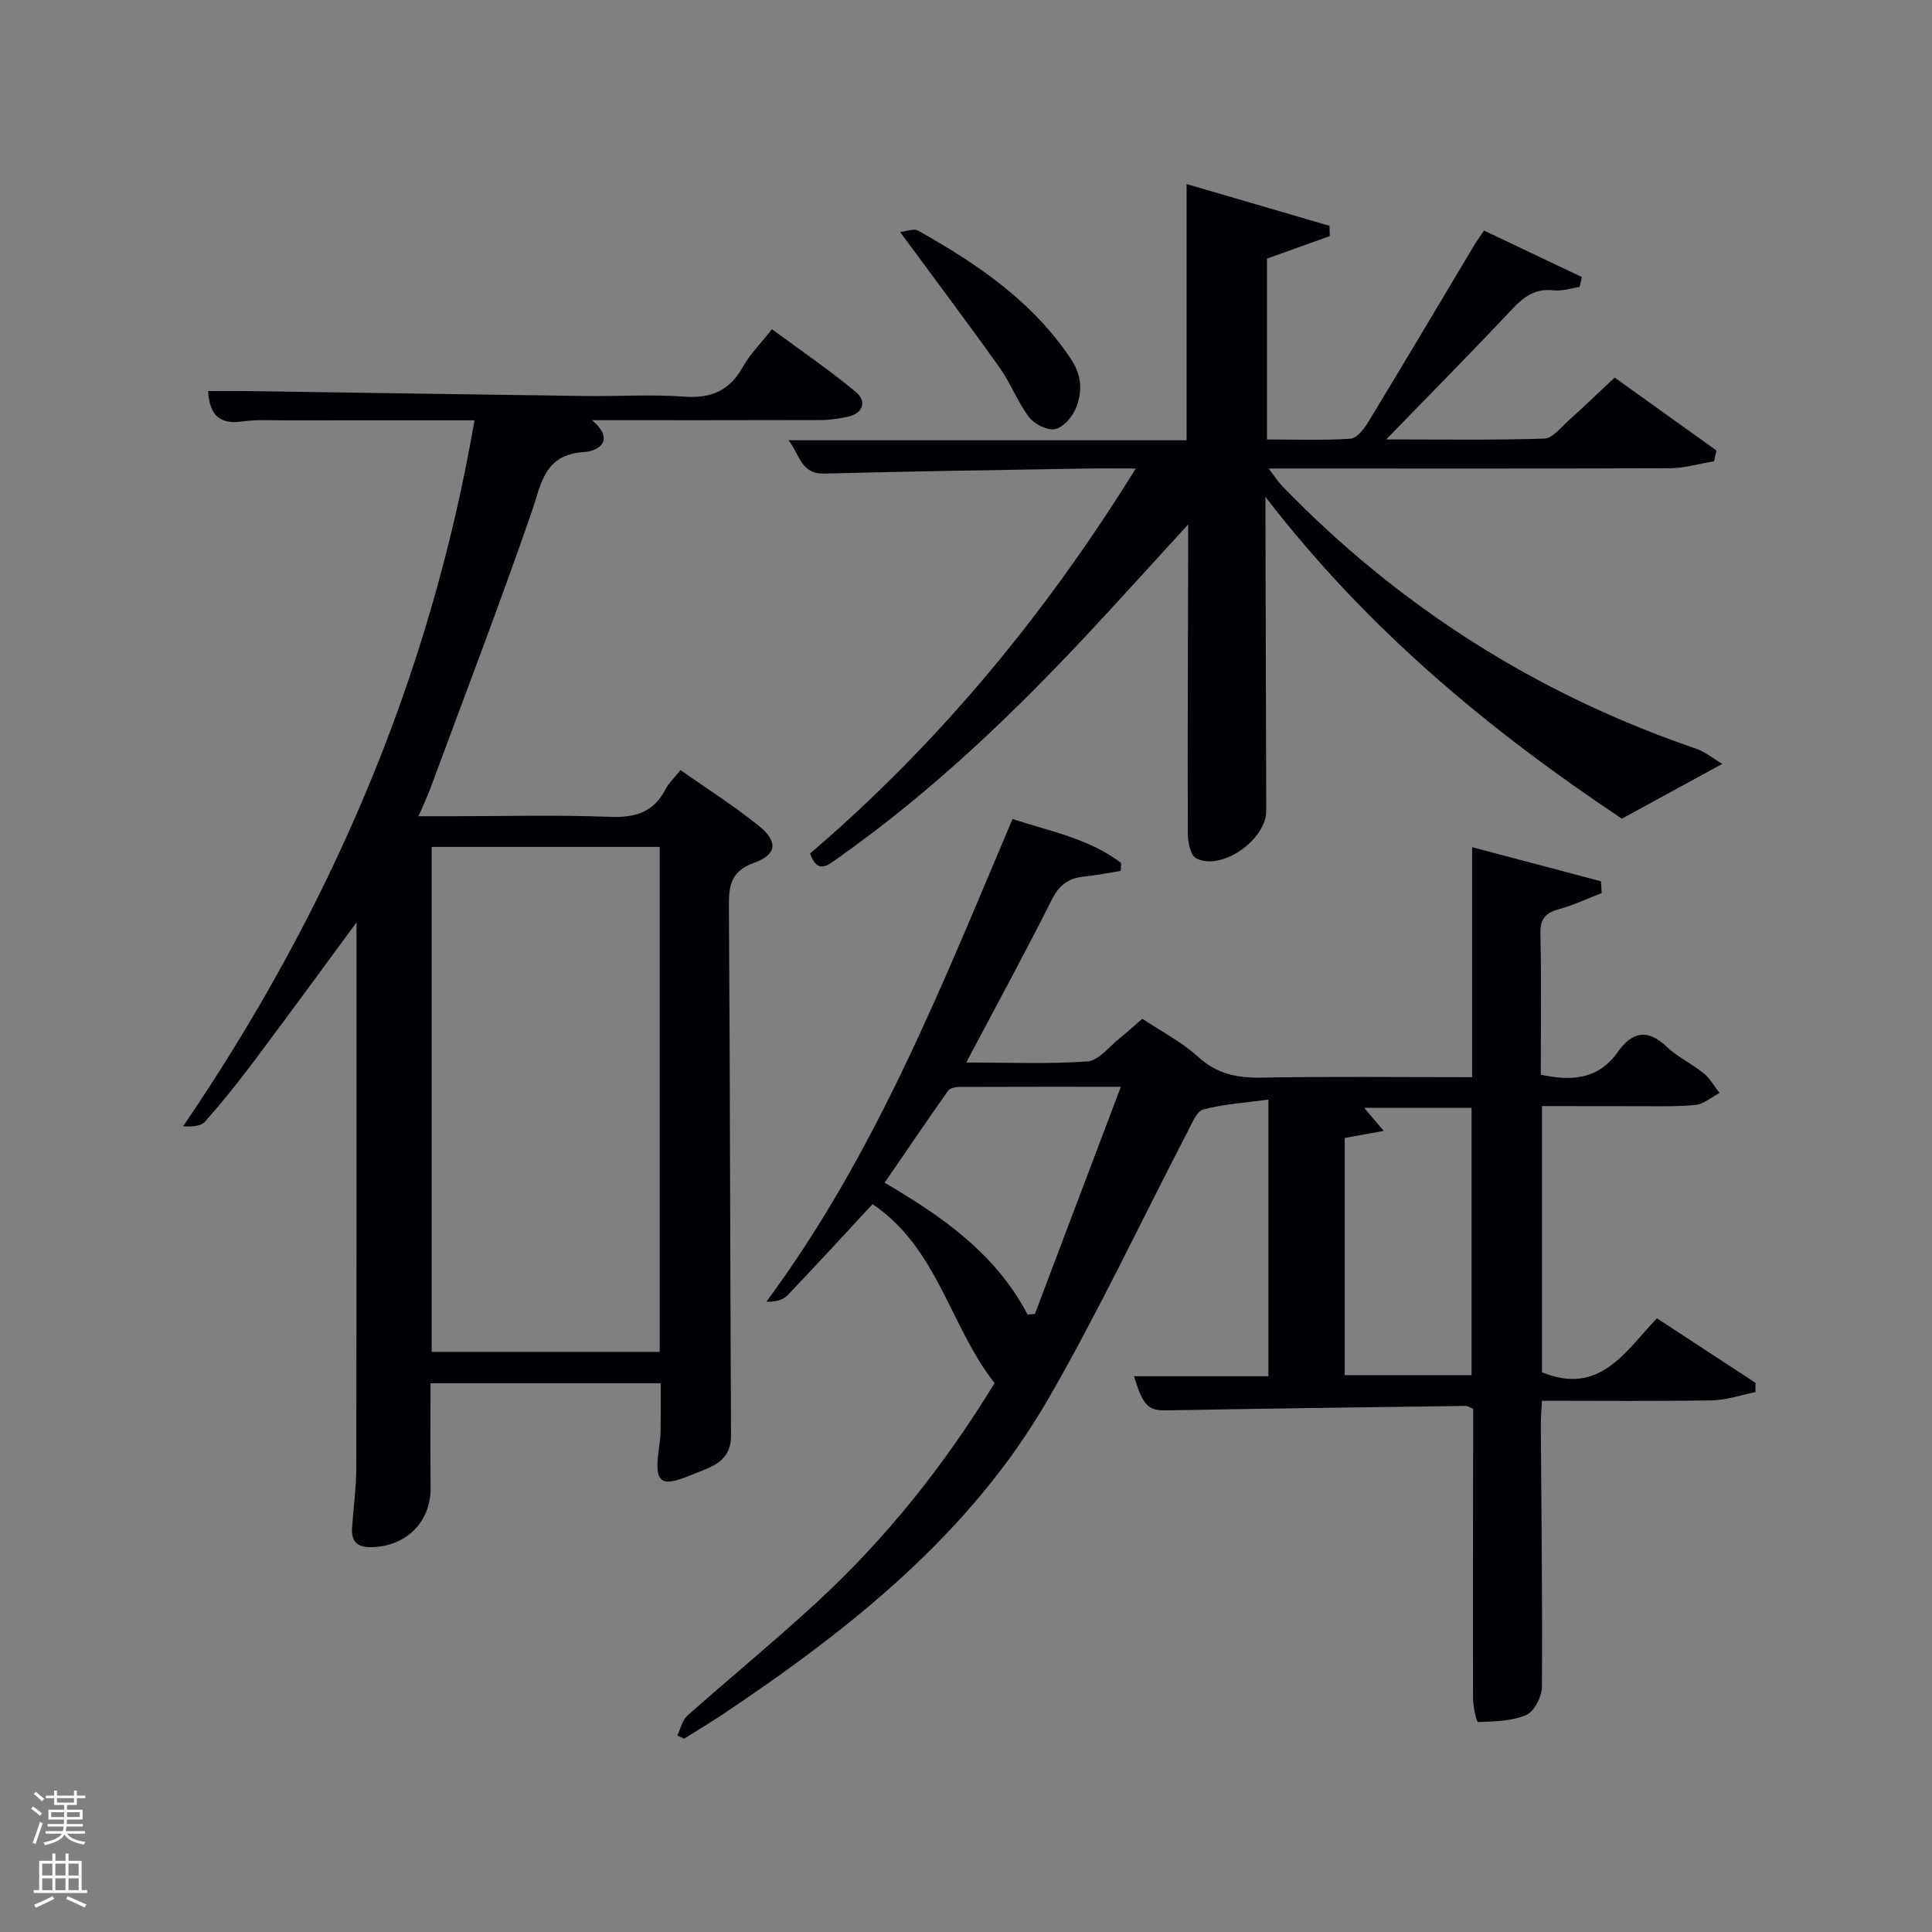 <svg enable-background="new 0 0 400 400" viewBox="0 0 400 400" xmlns="http://www.w3.org/2000/svg"><rect x="0" y="0" width="400" height="400" fill="#808080" stroke="none"/><path d="m6.44 374.46.42-.45c.65.47 1.27.95 1.85 1.44l-.45.49c-.65-.56-1.25-1.06-1.82-1.48m.93 7.33-.63-.26c.55-1.36 1.05-2.8 1.52-4.33.19.1.38.19.59.27-.46 1.29-.95 2.73-1.48 4.32m-.38-10.38.44-.42c.43.34 1.01.82 1.74 1.44l-.49.49c-.53-.51-1.09-1.01-1.69-1.51m2.5.35h1.72v-1.04h.59v1.04h3.52v-1.04h.59v1.04h1.75v.53h-1.75v1.42h-2.03v.97h3.22v2.03h-3.24c0 .35-.01.66-.03.93h3.32v.53h-3.37c-.03.27-.08.58-.15.94h3.96v.53h-3.71c.67.92 1.93 1.48 3.79 1.68-.13.24-.23.44-.29.59-2.13-.38-3.48-1.08-4.04-2.12-.43.97-1.77 1.72-4.03 2.23-.09-.19-.2-.37-.33-.55 2.1-.42 3.37-1.03 3.81-1.83h-3.36v-.53h3.58c.08-.29.13-.61.16-.94h-3.33v-.53h3.39c.02-.27.04-.58.04-.93h-3.23v-2.03h3.25v-.97h-2.07v-1.42h-1.73zm1.12 3.44v1h2.65c.01-.3.02-.44.02-.4v-.25-.35zm1.19-2h3.52v-.91h-3.52zm4.71 2h-2.63v.59c0 .15-.01.28-.01.4h2.64z" fill="#fafbfc"/><path d="m13.56 383.74h.63v1.52h2.72v6.07h1.13v.6h-11.06v-.6h1.13v-6.07h2.73v-1.52h.63v1.52h2.1v-1.52zm-2.69 8.83.38.56c-1.24.63-2.53 1.25-3.85 1.85-.1-.21-.21-.42-.34-.63 1.36-.55 2.63-1.15 3.81-1.78m-2.13-4.27h2.1v-2.45h-2.1zm0 3.04h2.1v-2.46h-2.1zm2.72-3.04h2.1v-2.45h-2.1zm0 3.04h2.1v-2.46h-2.1zm6.07 3.6c-1.41-.71-2.7-1.3-3.86-1.78l.35-.56c1.45.62 2.75 1.19 3.88 1.72zm-1.25-9.09h-2.1v2.45h2.1zm-2.09 5.49h2.1v-2.46h-2.1z" fill="#fafbfc"/><g fill="#010105"><path d="m319.25 229v55.11c11.95 4.92 17.22-4.28 23.8-11.17 6.97 4.56 13.69 8.96 20.41 13.36 0 .64-.01 1.28-.01 1.92-3 .6-6 1.65-9.01 1.71-11.62.2-23.25.08-35.2.08-.09 2-.24 3.62-.23 5.23.11 17.99.35 35.98.23 53.97-.01 2.03-1.57 5.13-3.22 5.85-3.02 1.31-6.64 1.34-10.03 1.47-.29.01-1-3.19-1.01-4.91-.05-18.16 0-36.33.02-54.49 0-1.81 0-3.63 0-5.44-.68-.28-1.12-.62-1.55-.61-20.64.28-41.28.54-61.92.92-3.76.07-4.82-.81-6.75-7.06h27.83c0-18.83 0-37.55 0-57.28-4.53.62-9.09.9-13.44 2.03-1.4.36-2.39 2.87-3.26 4.56-9.57 18.41-18.42 37.24-28.77 55.2-16.2 28.1-41.02 47.75-67.5 65.49-2.62 1.75-5.34 3.36-8.01 5.04-.47-.22-.94-.44-1.4-.66.68-1.39 1.02-3.16 2.09-4.11 8.82-7.85 17.98-15.35 26.66-23.35 14.41-13.27 26.54-28.46 36.94-45.51-9.22-11.68-11.76-27.94-25.27-37.05-5.91 6.37-11.7 12.72-17.65 18.92-.96 1-2.64 1.33-4.34 1.3 22.63-30.57 36.27-65.26 50.97-99.95 7.79 2.55 15.89 4.05 22.49 9.11-.03.54-.07 1.09-.1 1.63-2.47.39-4.93.91-7.42 1.15-3.22.3-5.24 1.65-6.79 4.73-5.59 11.11-11.54 22.04-17.76 33.79 8.71 0 16.94.36 25.11-.23 2.33-.17 4.49-3.08 6.67-4.81 1.56-1.24 3.02-2.59 4.67-4.02 3.94 2.63 8.17 4.8 11.56 7.89 3.92 3.57 8.1 4.39 13.16 4.3 14.32-.26 28.65-.09 43.57-.09 0-15.71 0-31.26 0-47.62 9.4 2.49 18.03 4.77 26.67 7.06.05.82.1 1.63.15 2.45-2.9 1.12-5.74 2.46-8.72 3.28-2.79.77-4.05 1.94-3.97 5.1.23 9.65.08 19.31.08 29.21 6.34 1.36 11.89 1.05 15.96-4.71 2.91-4.11 6.07-4.91 10.08-1.1 2.26 2.15 5.24 3.53 7.69 5.52 1.32 1.08 2.2 2.7 3.28 4.08-1.67.87-3.29 2.33-5.03 2.49-4.47.39-8.98.22-13.48.24-5.97 0-11.94-.02-18.25-.02zm-40.84 6.6v49.11h26.26c0-18.66 0-37.03 0-55.34-7.51 0-14.68 0-22.24 0 1.4 1.64 2.44 2.86 4.06 4.77-3.04.55-5.38.98-8.08 1.46zm-65.66 36.57c.51-.05 1.01-.1 1.52-.14 5.83-15.42 11.66-30.83 17.79-47.02-12.04 0-22.81-.02-33.57.03-.75 0-1.83.26-2.21.79-4.36 6.19-8.61 12.45-13.13 19.04 12.22 7.15 23.1 14.86 29.6 27.3z"/><path d="m73.81 190.98c-7.5 10.17-14.33 19.54-21.29 28.82-3.19 4.26-6.53 8.42-10.05 12.4-.88.99-2.73 1.12-4.55.98 30.36-44.59 51.09-92.61 60.32-146.16-13.41 0-26.21-.01-39 .01-3 0-6.04-.2-8.98.22-4.62.67-6.88-1.12-7.17-6.29 2.88 0 5.76-.04 8.63.01 23.14.34 46.27.71 69.41 1.02 6.83.09 13.69-.37 20.48.13 5.63.42 9.47-1.24 12.23-6.21 1.43-2.58 3.62-4.74 5.98-7.75 5.85 4.32 11.84 8.4 17.38 13 2.19 1.82 1.67 4.35-1.6 5.1-1.92.44-3.93.71-5.89.71-15.49.05-30.97.03-47.16.03 4.9 4.06 1.41 6.41-1.53 6.58-8.43.5-8.93 6.59-11 12.58-6.68 19.27-13.98 38.33-21.07 57.46-.57 1.53-1.29 3.01-2.31 5.37h7.18c10.83 0 21.67-.29 32.48.13 5.2.2 9.01-.93 11.47-5.68.67-1.3 1.81-2.35 3.11-4.01 5.49 3.86 11.09 7.41 16.21 11.54 4.04 3.26 3.79 5.94-.96 7.66-4.88 1.77-5.25 4.76-5.22 9.12.25 36.48.25 72.97.44 109.45.03 5.64-4.39 6.57-8.03 8.1-6.72 2.83-7.91 1.74-6.88-5.54.16-1.15.31-2.32.33-3.48.04-3.16.02-6.32.02-9.89-15.67 0-31.39 0-47.66 0 0 7.12-.05 14.38.02 21.64.07 7.1-5.13 12.24-12.4 12.3-2.81.03-4.02-1.22-3.86-3.9.26-4.15.86-8.29.87-12.43.08-37.29.05-74.6.05-113.02zm62.77 88.91c0-34.85 0-69.66 0-104.55-15.86 0-31.57 0-47.21 0v104.55z"/><path d="m356.58 158.15c-7.73 4.22-14.05 7.67-20.79 11.35-26.98-17.99-52.47-38.89-73.79-66.63v5.5c.05 19.83.1 39.65.16 59.48.02 6.01-9.23 12.54-14.49 9.86-1.17-.6-1.74-3.35-1.74-5.12-.07-19.49.03-38.99.07-58.48 0-1.42 0-2.84 0-5.53-7.12 7.78-13.32 14.63-19.61 21.4-16.23 17.48-33.4 33.93-52.96 47.72-2.11 1.49-4.15 3.35-5.71-.99 26.53-22.7 48.57-49.29 67.43-79.71-4.03 0-7.3-.05-10.56.01-17.97.31-35.94.56-53.9 1.04-4.84.13-5.05-3.76-7.42-6.9h82.4c0-17.55 0-34.76 0-53.05 10.32 3.02 19.95 5.84 29.59 8.66.02.71.04 1.41.06 2.12-4.21 1.51-8.42 3.02-13.01 4.67v37.44c5.81 0 11.59.21 17.33-.16 1.3-.09 2.78-2.03 3.64-3.45 7.42-12.22 14.71-24.52 22.05-36.79.5-.83 1.08-1.61 1.93-2.85 6.85 3.26 13.55 6.44 20.26 9.63-.16.68-.32 1.36-.48 2.05-1.8.26-3.64.89-5.39.69-3.76-.43-6.13 1.29-8.57 3.89-8.29 8.82-16.81 17.43-26.09 26.98 11.62 0 22.18.17 32.72-.17 1.72-.06 3.45-2.32 5.03-3.73 3.09-2.76 6.07-5.65 9.55-8.91 7.09 5.08 14.08 10.09 21.08 15.1-.16.74-.33 1.49-.49 2.23-3.09.51-6.17 1.44-9.26 1.45-27.33.1-54.65.05-82.96.05 1.24 1.61 1.96 2.76 2.88 3.71 24.17 24.95 52.7 43.03 85.57 54.28 1.95.67 3.65 2.09 5.47 3.16z"/><path d="m186.35 48.03c1.29-.12 2.85-.78 3.75-.27 12.22 6.87 23.71 14.63 31.67 26.64 2.26 3.41 2.38 6.91.89 10.32-.76 1.74-2.63 3.85-4.27 4.13-1.65.28-4.26-1.06-5.36-2.51-2.38-3.15-3.78-7.01-6.08-10.24-6.53-9.17-13.3-18.16-20.6-28.07z"/></g></svg>